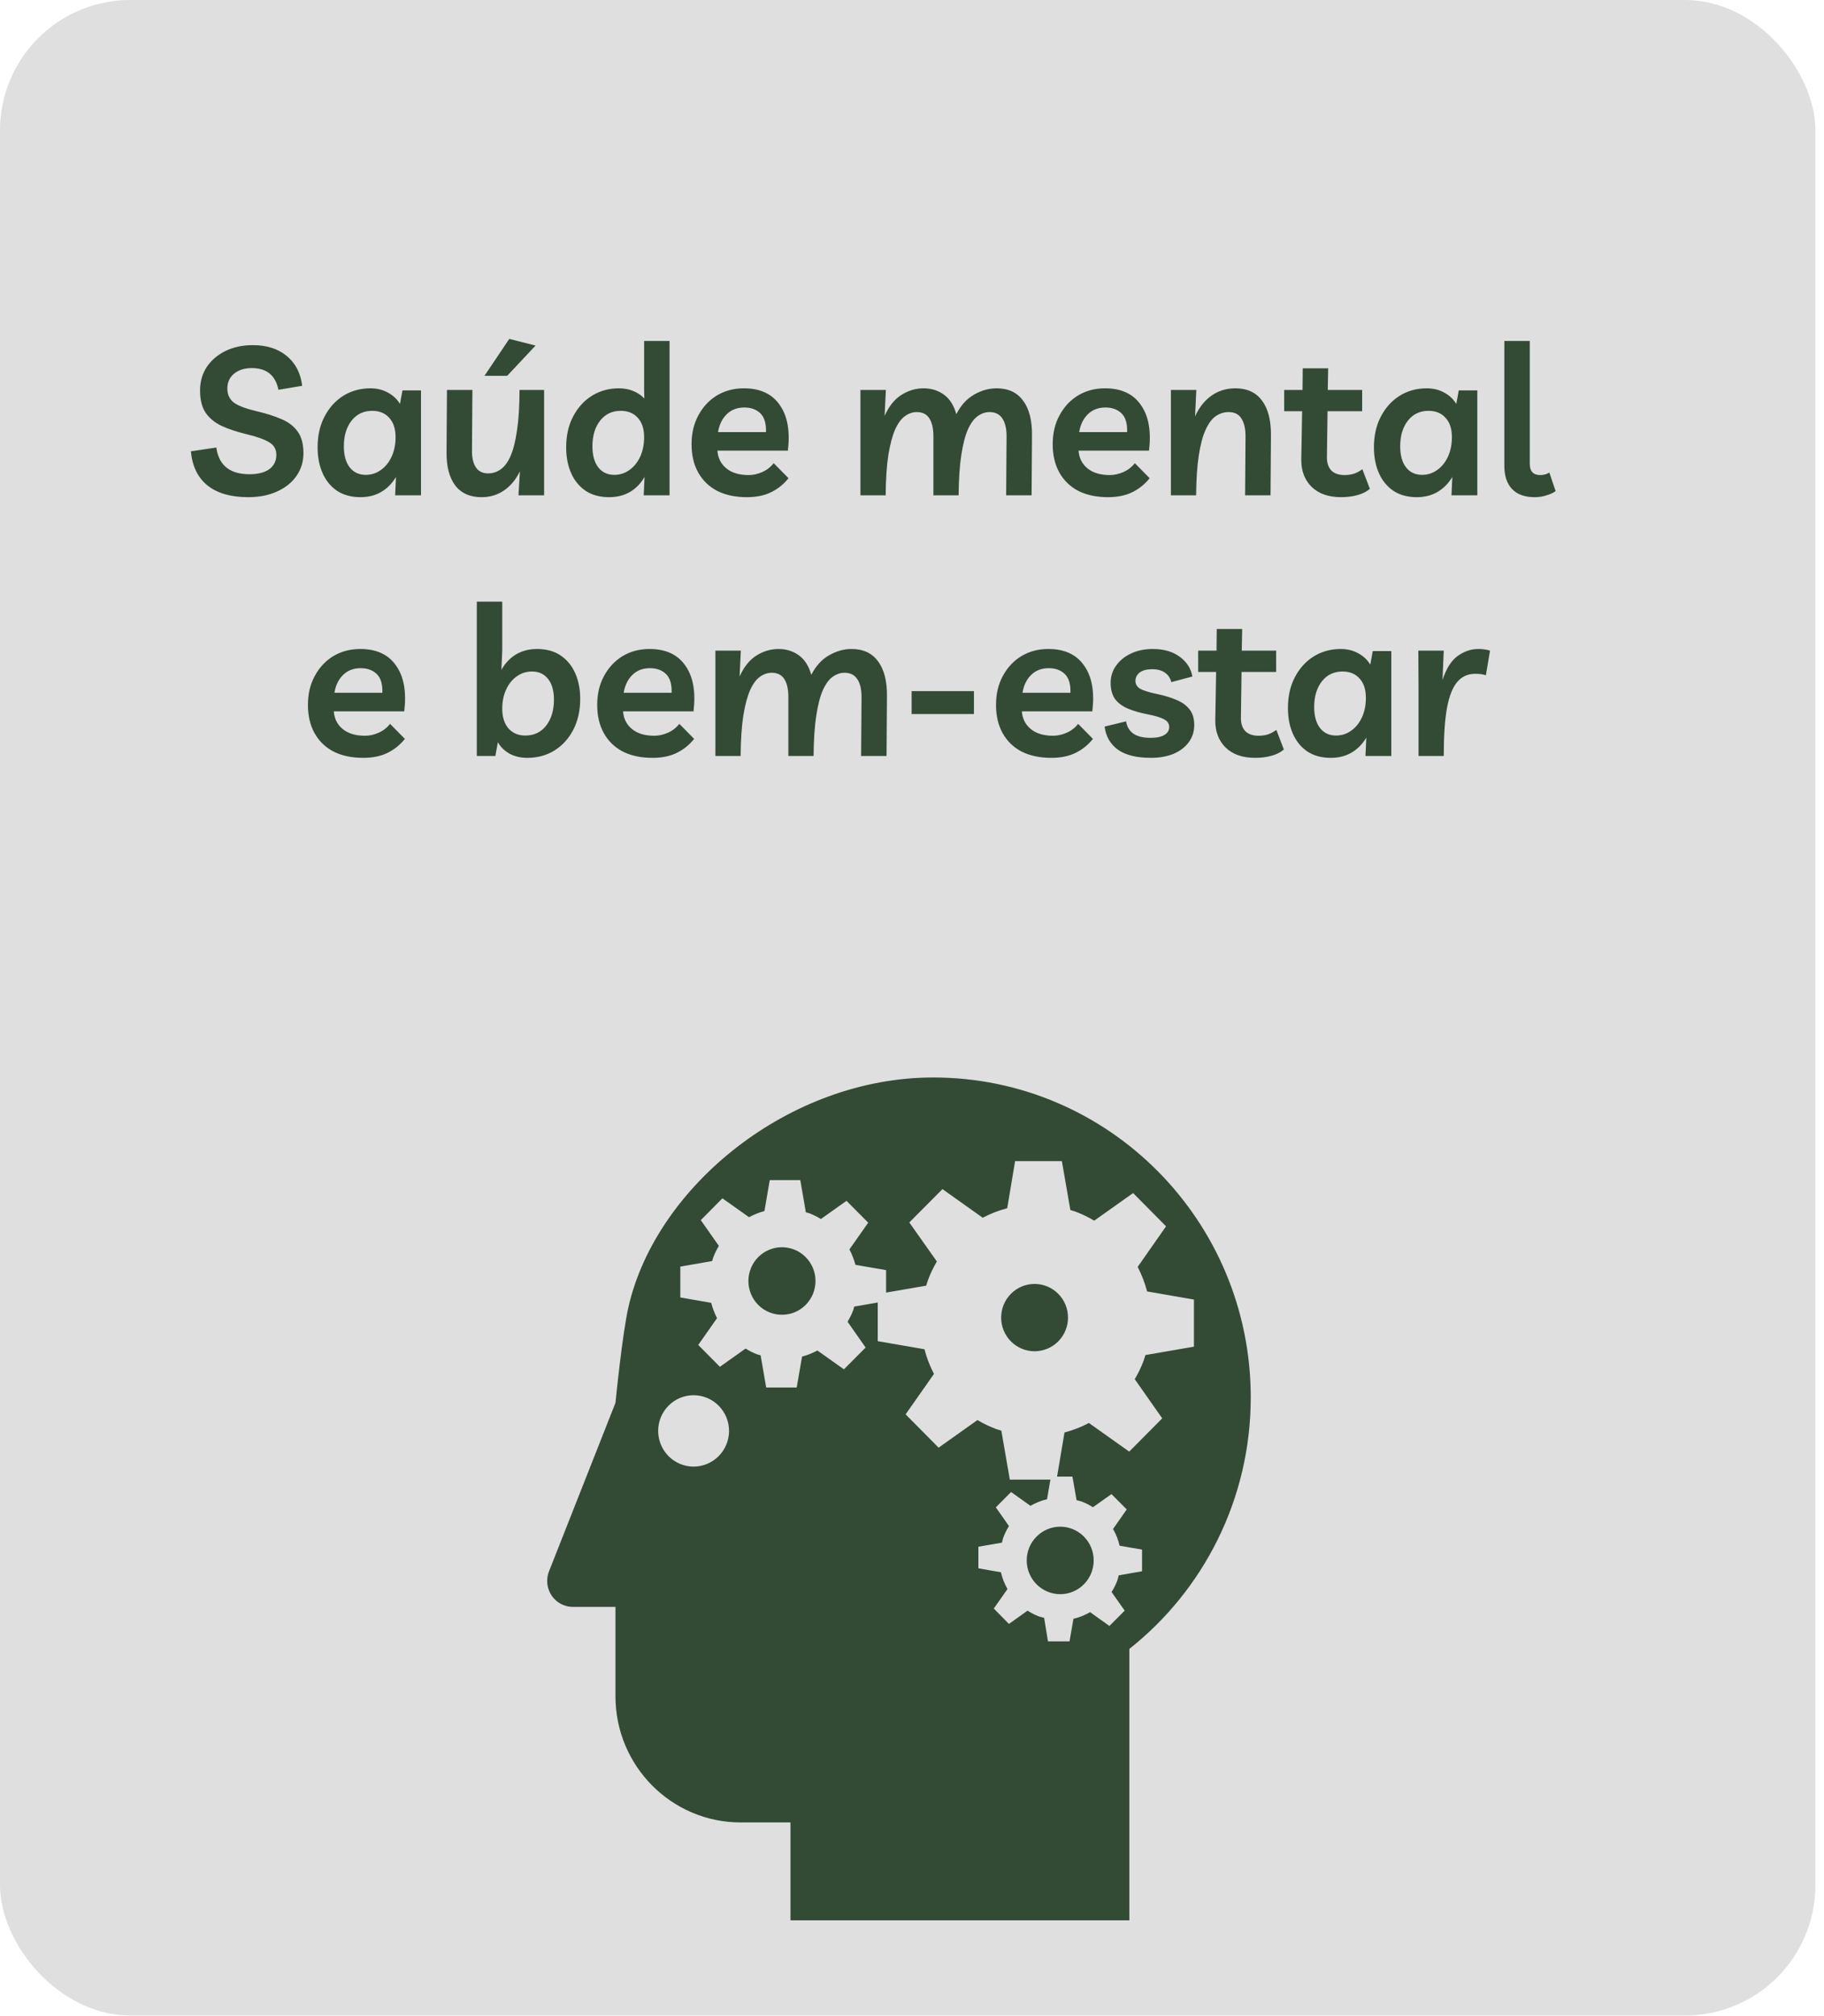 <svg width="210" height="232" viewBox="0 0 210 232" fill="none" xmlns="http://www.w3.org/2000/svg">
<rect opacity="0.85" width="209.01" height="231.95" rx="15" fill="#D9D9D9"/>
<path d="M28.576 57.216C26.576 57.216 25.015 56.768 23.895 55.872C22.776 54.976 22.136 53.664 21.976 51.936L24.904 51.504C25.192 53.552 26.463 54.576 28.72 54.576C29.695 54.576 30.456 54.384 31 54C31.544 53.6 31.816 53.048 31.816 52.344C31.816 51.704 31.544 51.224 31 50.904C30.456 50.568 29.584 50.256 28.384 49.968C27.264 49.696 26.303 49.376 25.503 49.008C24.703 48.624 24.087 48.112 23.655 47.472C23.239 46.832 23.032 45.984 23.032 44.928C23.032 43.92 23.288 43.024 23.799 42.24C24.328 41.456 25.047 40.84 25.959 40.392C26.872 39.944 27.927 39.72 29.128 39.72C30.712 39.72 32.008 40.136 33.016 40.968C34.023 41.8 34.615 42.944 34.791 44.4L32.056 44.856C31.72 43.192 30.695 42.36 28.983 42.36C28.151 42.36 27.471 42.576 26.944 43.008C26.431 43.44 26.175 44.008 26.175 44.712C26.175 45.416 26.431 45.96 26.944 46.344C27.456 46.712 28.328 47.04 29.559 47.328C30.663 47.584 31.616 47.888 32.416 48.24C33.215 48.576 33.831 49.048 34.264 49.656C34.712 50.264 34.935 51.096 34.935 52.152C34.935 53.144 34.663 54.024 34.12 54.792C33.592 55.544 32.847 56.136 31.887 56.568C30.944 57 29.84 57.216 28.576 57.216ZM48.47 44.928V57H45.494L45.59 54.888C45.158 55.624 44.59 56.2 43.886 56.616C43.198 57.016 42.406 57.216 41.51 57.216C40.454 57.216 39.558 56.976 38.822 56.496C38.086 56 37.526 55.32 37.142 54.456C36.758 53.592 36.566 52.6 36.566 51.48C36.566 50.136 36.83 48.96 37.358 47.952C37.886 46.928 38.606 46.128 39.518 45.552C40.446 44.976 41.486 44.688 42.638 44.688C43.406 44.688 44.086 44.856 44.678 45.192C45.27 45.512 45.726 45.944 46.046 46.488L46.334 44.928H48.47ZM42.854 47.28C41.862 47.28 41.07 47.656 40.478 48.408C39.886 49.16 39.59 50.144 39.59 51.36C39.59 52.4 39.814 53.208 40.262 53.784C40.71 54.36 41.326 54.648 42.11 54.648C42.75 54.648 43.326 54.464 43.838 54.096C44.366 53.728 44.782 53.216 45.086 52.56C45.39 51.904 45.542 51.152 45.542 50.304C45.542 49.36 45.302 48.624 44.822 48.096C44.342 47.552 43.686 47.28 42.854 47.28ZM55.444 57.216C54.099 57.216 53.084 56.76 52.395 55.848C51.724 54.936 51.395 53.672 51.411 52.056L51.459 44.88H54.388L54.34 51.792C54.324 52.624 54.468 53.28 54.772 53.76C55.075 54.24 55.556 54.48 56.212 54.48C56.724 54.48 57.196 54.328 57.627 54.024C58.075 53.72 58.459 53.208 58.779 52.488C59.099 51.752 59.347 50.768 59.523 49.536C59.715 48.288 59.812 46.736 59.812 44.88H62.644V57H59.691L59.859 54.24C59.38 55.216 58.755 55.96 57.987 56.472C57.236 56.968 56.388 57.216 55.444 57.216ZM55.779 43.248L58.636 39L61.66 39.768L58.395 43.248H55.779ZM77.087 39.24V57H74.111L74.207 54.888C73.775 55.64 73.215 56.216 72.527 56.616C71.839 57.016 71.039 57.216 70.127 57.216C69.071 57.216 68.175 56.976 67.439 56.496C66.703 56 66.143 55.32 65.759 54.456C65.375 53.592 65.183 52.6 65.183 51.48C65.183 50.136 65.447 48.96 65.975 47.952C66.503 46.928 67.223 46.128 68.135 45.552C69.063 44.976 70.103 44.688 71.255 44.688C71.863 44.688 72.415 44.792 72.911 45C73.423 45.208 73.847 45.496 74.183 45.864L74.159 44.88V39.24H77.087ZM71.471 47.28C70.479 47.28 69.687 47.656 69.095 48.408C68.503 49.16 68.207 50.144 68.207 51.36C68.207 52.4 68.431 53.208 68.879 53.784C69.327 54.36 69.943 54.648 70.727 54.648C71.367 54.648 71.943 54.464 72.455 54.096C72.983 53.728 73.399 53.216 73.703 52.56C74.007 51.904 74.159 51.152 74.159 50.304C74.159 49.36 73.919 48.624 73.439 48.096C72.959 47.552 72.303 47.28 71.471 47.28ZM85.981 57.216C84.669 57.216 83.533 56.976 82.573 56.496C81.629 56 80.901 55.296 80.389 54.384C79.877 53.472 79.621 52.384 79.621 51.12C79.621 49.856 79.885 48.744 80.413 47.784C80.941 46.808 81.653 46.048 82.549 45.504C83.461 44.96 84.493 44.688 85.645 44.688C87.517 44.688 88.893 45.328 89.773 46.608C90.669 47.872 90.981 49.624 90.709 51.864H82.597C82.661 52.712 83.005 53.392 83.629 53.904C84.253 54.416 85.109 54.672 86.197 54.672C86.709 54.672 87.221 54.56 87.733 54.336C88.261 54.112 88.709 53.768 89.077 53.304L90.781 55.032C90.237 55.72 89.573 56.256 88.789 56.64C88.021 57.024 87.085 57.216 85.981 57.216ZM85.693 46.896C84.877 46.896 84.205 47.152 83.677 47.664C83.149 48.176 82.813 48.864 82.669 49.728H88.189C88.221 48.736 88.005 48.016 87.541 47.568C87.077 47.12 86.461 46.896 85.693 46.896ZM99.064 57V44.88H101.992L101.848 47.856C102.344 46.752 102.984 45.952 103.768 45.456C104.568 44.944 105.424 44.688 106.336 44.688C107.216 44.688 107.992 44.928 108.664 45.408C109.336 45.888 109.816 46.64 110.104 47.664C110.616 46.656 111.288 45.912 112.12 45.432C112.968 44.936 113.84 44.688 114.736 44.688C116.08 44.688 117.096 45.16 117.784 46.104C118.488 47.032 118.832 48.368 118.816 50.112L118.768 57H115.84L115.888 50.208C115.888 49.328 115.728 48.648 115.408 48.168C115.088 47.672 114.592 47.424 113.92 47.424C113.456 47.424 113.008 47.576 112.576 47.88C112.16 48.168 111.784 48.672 111.448 49.392C111.128 50.112 110.872 51.096 110.68 52.344C110.488 53.576 110.384 55.128 110.368 57H107.464V50.208C107.464 49.328 107.312 48.648 107.008 48.168C106.704 47.672 106.216 47.424 105.544 47.424C105.08 47.424 104.632 47.576 104.2 47.88C103.784 48.168 103.408 48.672 103.072 49.392C102.752 50.112 102.488 51.096 102.28 52.344C102.088 53.576 101.984 55.128 101.968 57H99.064ZM127.559 57.216C126.247 57.216 125.111 56.976 124.151 56.496C123.207 56 122.479 55.296 121.967 54.384C121.455 53.472 121.199 52.384 121.199 51.12C121.199 49.856 121.463 48.744 121.991 47.784C122.519 46.808 123.231 46.048 124.127 45.504C125.039 44.96 126.071 44.688 127.223 44.688C129.095 44.688 130.471 45.328 131.351 46.608C132.247 47.872 132.559 49.624 132.287 51.864H124.175C124.239 52.712 124.583 53.392 125.207 53.904C125.831 54.416 126.687 54.672 127.775 54.672C128.287 54.672 128.799 54.56 129.311 54.336C129.839 54.112 130.287 53.768 130.655 53.304L132.359 55.032C131.815 55.72 131.151 56.256 130.367 56.64C129.599 57.024 128.663 57.216 127.559 57.216ZM127.271 46.896C126.455 46.896 125.783 47.152 125.255 47.664C124.727 48.176 124.391 48.864 124.247 49.728H129.767C129.799 48.736 129.583 48.016 129.119 47.568C128.655 47.12 128.039 46.896 127.271 46.896ZM134.806 57V44.88H137.734L137.59 47.928C138.054 46.888 138.686 46.088 139.486 45.528C140.286 44.968 141.198 44.688 142.222 44.688C143.582 44.688 144.606 45.16 145.294 46.104C145.998 47.032 146.342 48.368 146.326 50.112L146.278 57H143.35L143.398 50.352C143.414 49.408 143.262 48.688 142.942 48.192C142.638 47.68 142.142 47.424 141.454 47.424C140.926 47.424 140.438 47.576 139.99 47.88C139.542 48.184 139.15 48.704 138.814 49.44C138.478 50.16 138.214 51.144 138.022 52.392C137.83 53.624 137.726 55.16 137.71 57H134.806ZM154.403 57.216C152.947 57.216 151.811 56.816 150.995 56.016C150.195 55.216 149.803 54.168 149.819 52.872L149.915 47.328H147.851V44.88H149.963L149.987 42.384H152.915L152.867 44.88H156.827V47.328H152.843L152.771 52.56C152.755 53.216 152.915 53.736 153.251 54.12C153.603 54.488 154.123 54.672 154.811 54.672C155.179 54.672 155.523 54.624 155.843 54.528C156.163 54.432 156.499 54.256 156.851 54L157.715 56.256C157.347 56.576 156.875 56.816 156.299 56.976C155.723 57.136 155.091 57.216 154.403 57.216ZM170.087 44.928V57H167.111L167.207 54.888C166.775 55.624 166.207 56.2 165.503 56.616C164.815 57.016 164.023 57.216 163.127 57.216C162.071 57.216 161.175 56.976 160.439 56.496C159.703 56 159.143 55.32 158.759 54.456C158.375 53.592 158.183 52.6 158.183 51.48C158.183 50.136 158.447 48.96 158.975 47.952C159.503 46.928 160.223 46.128 161.135 45.552C162.063 44.976 163.103 44.688 164.255 44.688C165.023 44.688 165.703 44.856 166.295 45.192C166.887 45.512 167.343 45.944 167.663 46.488L167.951 44.928H170.087ZM164.471 47.28C163.479 47.28 162.687 47.656 162.095 48.408C161.503 49.16 161.207 50.144 161.207 51.36C161.207 52.4 161.431 53.208 161.879 53.784C162.327 54.36 162.943 54.648 163.727 54.648C164.367 54.648 164.943 54.464 165.455 54.096C165.983 53.728 166.399 53.216 166.703 52.56C167.007 51.904 167.159 51.152 167.159 50.304C167.159 49.36 166.919 48.624 166.439 48.096C165.959 47.552 165.303 47.28 164.471 47.28ZM176.701 57.216C175.549 57.216 174.677 56.904 174.085 56.28C173.493 55.656 173.197 54.768 173.197 53.616V39.24H176.125V53.376C176.125 54.24 176.525 54.672 177.325 54.672C177.725 54.672 178.077 54.576 178.381 54.384L179.101 56.52C178.845 56.712 178.501 56.872 178.069 57C177.637 57.144 177.181 57.216 176.701 57.216ZM41.813 87.216C40.501 87.216 39.365 86.976 38.405 86.496C37.461 86 36.733 85.296 36.221 84.384C35.709 83.472 35.453 82.384 35.453 81.12C35.453 79.856 35.717 78.744 36.245 77.784C36.773 76.808 37.485 76.048 38.381 75.504C39.293 74.96 40.325 74.688 41.477 74.688C43.349 74.688 44.725 75.328 45.605 76.608C46.501 77.872 46.813 79.624 46.541 81.864H38.429C38.493 82.712 38.837 83.392 39.461 83.904C40.085 84.416 40.941 84.672 42.029 84.672C42.541 84.672 43.053 84.56 43.565 84.336C44.093 84.112 44.541 83.768 44.909 83.304L46.613 85.032C46.069 85.72 45.405 86.256 44.621 86.64C43.853 87.024 42.917 87.216 41.813 87.216ZM41.525 76.896C40.709 76.896 40.037 77.152 39.509 77.664C38.981 78.176 38.645 78.864 38.501 79.728H44.021C44.053 78.736 43.837 78.016 43.373 77.568C42.909 77.12 42.293 76.896 41.525 76.896ZM54.896 87V69.24H57.824V74.88L57.728 77.088C58.16 76.32 58.72 75.728 59.408 75.312C60.112 74.896 60.92 74.688 61.832 74.688C62.904 74.688 63.808 74.936 64.544 75.432C65.28 75.928 65.84 76.608 66.224 77.472C66.608 78.336 66.8 79.32 66.8 80.424C66.8 81.768 66.536 82.952 66.008 83.976C65.48 85 64.752 85.8 63.824 86.376C62.912 86.936 61.88 87.216 60.728 87.216C59.944 87.216 59.256 87.056 58.664 86.736C58.072 86.4 57.624 85.96 57.32 85.416L57.032 87H54.896ZM60.488 84.648C61.496 84.648 62.296 84.264 62.888 83.496C63.48 82.728 63.776 81.736 63.776 80.52C63.776 79.496 63.552 78.704 63.104 78.144C62.656 77.568 62.04 77.28 61.256 77.28C60.6 77.28 60.016 77.464 59.504 77.832C58.992 78.184 58.584 78.688 58.28 79.344C57.976 79.984 57.824 80.728 57.824 81.576C57.824 82.52 58.064 83.272 58.544 83.832C59.024 84.376 59.672 84.648 60.488 84.648ZM75.117 87.216C73.805 87.216 72.669 86.976 71.709 86.496C70.765 86 70.037 85.296 69.525 84.384C69.013 83.472 68.757 82.384 68.757 81.12C68.757 79.856 69.021 78.744 69.549 77.784C70.077 76.808 70.789 76.048 71.685 75.504C72.597 74.96 73.629 74.688 74.781 74.688C76.653 74.688 78.029 75.328 78.909 76.608C79.805 77.872 80.117 79.624 79.845 81.864H71.733C71.797 82.712 72.141 83.392 72.765 83.904C73.389 84.416 74.245 84.672 75.333 84.672C75.845 84.672 76.357 84.56 76.869 84.336C77.397 84.112 77.845 83.768 78.213 83.304L79.917 85.032C79.373 85.72 78.709 86.256 77.925 86.64C77.157 87.024 76.221 87.216 75.117 87.216ZM74.829 76.896C74.013 76.896 73.341 77.152 72.813 77.664C72.285 78.176 71.949 78.864 71.805 79.728H77.325C77.357 78.736 77.141 78.016 76.677 77.568C76.213 77.12 75.597 76.896 74.829 76.896ZM82.365 87V74.88H85.293L85.149 77.856C85.645 76.752 86.285 75.952 87.069 75.456C87.869 74.944 88.725 74.688 89.637 74.688C90.517 74.688 91.293 74.928 91.965 75.408C92.637 75.888 93.117 76.64 93.405 77.664C93.917 76.656 94.589 75.912 95.421 75.432C96.269 74.936 97.141 74.688 98.037 74.688C99.381 74.688 100.397 75.16 101.085 76.104C101.789 77.032 102.133 78.368 102.117 80.112L102.069 87H99.141L99.189 80.208C99.189 79.328 99.029 78.648 98.709 78.168C98.389 77.672 97.893 77.424 97.221 77.424C96.757 77.424 96.309 77.576 95.877 77.88C95.461 78.168 95.085 78.672 94.749 79.392C94.429 80.112 94.173 81.096 93.981 82.344C93.789 83.576 93.685 85.128 93.669 87H90.765V80.208C90.765 79.328 90.613 78.648 90.309 78.168C90.005 77.672 89.517 77.424 88.845 77.424C88.381 77.424 87.933 77.576 87.501 77.88C87.085 78.168 86.709 78.672 86.373 79.392C86.053 80.112 85.789 81.096 85.581 82.344C85.389 83.576 85.285 85.128 85.269 87H82.365ZM104.956 82.176V79.536H112.132V82.176H104.956ZM121.032 87.216C119.72 87.216 118.584 86.976 117.624 86.496C116.68 86 115.952 85.296 115.44 84.384C114.928 83.472 114.672 82.384 114.672 81.12C114.672 79.856 114.936 78.744 115.464 77.784C115.992 76.808 116.704 76.048 117.6 75.504C118.512 74.96 119.544 74.688 120.696 74.688C122.568 74.688 123.944 75.328 124.824 76.608C125.72 77.872 126.032 79.624 125.76 81.864H117.648C117.712 82.712 118.056 83.392 118.68 83.904C119.304 84.416 120.16 84.672 121.248 84.672C121.76 84.672 122.272 84.56 122.784 84.336C123.312 84.112 123.76 83.768 124.128 83.304L125.832 85.032C125.288 85.72 124.624 86.256 123.84 86.64C123.072 87.024 122.136 87.216 121.032 87.216ZM120.743 76.896C119.928 76.896 119.256 77.152 118.728 77.664C118.2 78.176 117.864 78.864 117.72 79.728H123.24C123.272 78.736 123.056 78.016 122.592 77.568C122.128 77.12 121.512 76.896 120.743 76.896ZM132.527 87.216C130.863 87.216 129.591 86.904 128.711 86.28C127.831 85.64 127.319 84.752 127.175 83.616L129.647 83.016C129.743 83.624 130.023 84.096 130.487 84.432C130.951 84.752 131.615 84.912 132.479 84.912C133.183 84.912 133.711 84.8 134.063 84.576C134.431 84.352 134.615 84.048 134.615 83.664C134.615 83.28 134.415 82.984 134.015 82.776C133.631 82.568 133.031 82.384 132.215 82.224C131.303 82.048 130.519 81.824 129.863 81.552C129.223 81.28 128.727 80.912 128.375 80.448C128.039 79.968 127.871 79.344 127.871 78.576C127.871 77.84 128.079 77.184 128.495 76.608C128.911 76.016 129.479 75.552 130.199 75.216C130.935 74.864 131.775 74.688 132.719 74.688C133.983 74.688 135.015 74.984 135.815 75.576C136.631 76.168 137.119 76.928 137.279 77.856L134.855 78.504C134.743 78.04 134.503 77.68 134.135 77.424C133.767 77.152 133.271 77.016 132.647 77.016C132.023 77.016 131.543 77.144 131.207 77.4C130.887 77.656 130.727 77.976 130.727 78.36C130.727 78.744 130.911 79.048 131.279 79.272C131.663 79.48 132.311 79.68 133.223 79.872C134.071 80.048 134.807 80.272 135.431 80.544C136.071 80.8 136.575 81.16 136.943 81.624C137.311 82.072 137.495 82.68 137.495 83.448C137.495 84.2 137.279 84.864 136.847 85.44C136.431 86 135.847 86.44 135.095 86.76C134.343 87.064 133.487 87.216 132.527 87.216ZM144.501 87.216C143.045 87.216 141.909 86.816 141.093 86.016C140.293 85.216 139.901 84.168 139.917 82.872L140.013 77.328H137.949V74.88H140.061L140.085 72.384H143.013L142.965 74.88H146.925V77.328H142.941L142.869 82.56C142.853 83.216 143.013 83.736 143.349 84.12C143.701 84.488 144.221 84.672 144.909 84.672C145.277 84.672 145.621 84.624 145.941 84.528C146.261 84.432 146.597 84.256 146.949 84L147.813 86.256C147.445 86.576 146.973 86.816 146.397 86.976C145.821 87.136 145.189 87.216 144.501 87.216ZM160.185 74.928V87H157.209L157.305 84.888C156.873 85.624 156.305 86.2 155.601 86.616C154.913 87.016 154.121 87.216 153.225 87.216C152.169 87.216 151.273 86.976 150.537 86.496C149.801 86 149.241 85.32 148.857 84.456C148.473 83.592 148.281 82.6 148.281 81.48C148.281 80.136 148.545 78.96 149.073 77.952C149.601 76.928 150.321 76.128 151.233 75.552C152.161 74.976 153.201 74.688 154.353 74.688C155.121 74.688 155.801 74.856 156.393 75.192C156.985 75.512 157.441 75.944 157.761 76.488L158.049 74.928H160.185ZM154.569 77.28C153.577 77.28 152.785 77.656 152.193 78.408C151.601 79.16 151.305 80.144 151.305 81.36C151.305 82.4 151.529 83.208 151.977 83.784C152.425 84.36 153.041 84.648 153.825 84.648C154.465 84.648 155.041 84.464 155.553 84.096C156.081 83.728 156.497 83.216 156.801 82.56C157.105 81.904 157.257 81.152 157.257 80.304C157.257 79.36 157.017 78.624 156.537 78.096C156.057 77.552 155.401 77.28 154.569 77.28ZM171.07 77.712C170.75 77.6 170.342 77.544 169.846 77.544C168.982 77.544 168.286 77.864 167.758 78.504C167.23 79.128 166.838 80.136 166.582 81.528C166.342 82.904 166.222 84.728 166.222 87H163.318V79.176L163.294 74.88H166.222L166.078 78.264C166.494 76.968 167.07 76.048 167.806 75.504C168.558 74.96 169.358 74.688 170.206 74.688C170.462 74.688 170.702 74.704 170.926 74.736C171.15 74.768 171.358 74.816 171.55 74.88L171.07 77.712Z" fill="#334B35"/>
<path d="M130.025 189.761V221H91.009V209.733H85.277C77.317 209.733 70.86 203.237 70.86 195.215V184.928H65.958C65.175 184.928 64.425 184.615 63.87 184.059C63.316 183.503 63.003 182.748 63 181.961C63 181.548 63.073 181.157 63.22 180.807L70.86 161.444C70.86 161.444 71.65 153.423 72.369 150.352C75.55 136.536 90.851 124 107.444 124C127.629 124 144 140.479 144 160.814C144 172.557 138.534 183.023 130.025 189.761ZM79.842 160.566C78.763 160.569 77.73 161.002 76.968 161.77C76.206 162.539 75.777 163.58 75.776 164.666C75.774 165.754 76.201 166.799 76.963 167.571C77.725 168.342 78.761 168.778 79.842 168.782C80.38 168.783 80.912 168.677 81.409 168.47C81.905 168.263 82.357 167.96 82.737 167.578C83.118 167.196 83.419 166.742 83.625 166.242C83.832 165.742 83.938 165.207 83.938 164.666C83.934 163.576 83.5 162.532 82.732 161.764C81.964 160.995 80.925 160.564 79.842 160.566ZM115.263 151.634C115.263 152.661 115.668 153.647 116.39 154.373C117.112 155.1 118.092 155.508 119.113 155.508C120.134 155.508 121.113 155.1 121.835 154.373C122.557 153.647 122.962 152.661 122.962 151.634C122.962 150.606 122.557 149.62 121.835 148.894C121.113 148.167 120.134 147.759 119.113 147.759C118.092 147.759 117.112 148.167 116.39 148.894C115.668 149.62 115.263 150.606 115.263 151.634ZM86.165 147.426C86.164 147.936 86.264 148.442 86.458 148.914C86.653 149.385 86.937 149.813 87.296 150.174C87.655 150.535 88.081 150.821 88.55 151.015C89.019 151.21 89.521 151.31 90.028 151.309C91.052 151.309 92.035 150.899 92.759 150.17C93.483 149.441 93.89 148.452 93.89 147.421C93.89 146.391 93.483 145.402 92.759 144.673C92.035 143.944 91.052 143.534 90.028 143.534C89.52 143.534 89.018 143.635 88.549 143.831C88.08 144.026 87.654 144.313 87.295 144.674C86.936 145.036 86.652 145.465 86.458 145.937C86.264 146.409 86.164 146.915 86.165 147.426ZM131.863 155.947L137.459 154.979V149.558L132.068 148.623C131.812 147.644 131.447 146.697 130.982 145.8L134.249 141.13L130.458 137.302L125.98 140.477C125.304 140.076 124.595 139.733 123.861 139.453C123.651 139.376 123.441 139.319 123.232 139.254L122.255 133.625H116.871L115.962 139.047C114.983 139.302 114.037 139.67 113.142 140.143L108.509 136.847L104.688 140.684L107.862 145.173C107.457 145.858 107.115 146.578 106.839 147.324C106.758 147.535 106.706 147.746 106.639 147.957L102.017 148.755V146.171L98.487 145.561C98.323 144.945 98.091 144.349 97.795 143.785L99.959 140.708L97.458 138.196L94.514 140.286C94.082 140.026 93.628 139.803 93.159 139.618C93.035 139.572 92.906 139.561 92.779 139.521L92.14 135.814H88.625L88.01 139.371C87.39 139.536 86.801 139.78 86.235 140.077L83.172 137.907L80.684 140.419L82.765 143.382C82.504 143.815 82.283 144.27 82.105 144.743C82.058 144.871 82.029 144.997 81.989 145.13L78.326 145.763V149.319L81.88 149.932C82.041 150.545 82.266 151.134 82.553 151.7L80.391 154.78L82.882 157.295L85.837 155.2C86.267 155.454 86.712 155.69 87.196 155.872C87.32 155.92 87.448 155.929 87.572 155.972L88.212 159.679L91.725 159.676L92.342 156.123C92.955 155.955 93.548 155.72 94.11 155.422L97.162 157.587L99.662 155.077L97.584 152.114C97.833 151.684 98.064 151.242 98.24 150.76C98.291 150.632 98.3 150.499 98.344 150.368L101.056 149.896V154.346L106.437 155.277C106.691 156.266 107.061 157.215 107.53 158.116L104.263 162.768L108.061 166.602L112.536 163.426C113.205 163.819 113.904 164.167 114.657 164.445C114.867 164.525 115.076 164.579 115.286 164.647L116.262 170.279H120.935L120.549 172.535C119.875 172.689 119.238 172.957 118.638 173.296L116.404 171.707L114.652 173.472L116.164 175.626C115.904 176.042 115.677 176.484 115.505 176.962C115.436 177.153 115.408 177.344 115.355 177.535L112.643 178.001V180.488L115.238 180.941C115.388 181.625 115.655 182.264 115.994 182.872L114.415 185.118L116.161 186.887L118.302 185.36C118.715 185.625 119.157 185.852 119.633 186.03C119.823 186.1 120.015 186.127 120.21 186.18L120.655 188.896H123.135L123.588 186.294C124.268 186.144 124.904 185.876 125.507 185.534L127.729 187.121L129.487 185.355L127.975 183.213C128.241 182.794 128.471 182.347 128.648 181.865C128.714 181.677 128.742 181.486 128.795 181.295L131.484 180.829V178.332L128.902 177.887C128.748 177.21 128.493 176.561 128.146 175.961L129.721 173.71L127.966 171.947L125.828 173.459C125.411 173.19 124.966 172.966 124.502 172.791C124.32 172.725 124.133 172.697 123.946 172.648L123.473 169.933H121.702L122.557 164.854C123.533 164.6 124.476 164.234 125.368 163.762L130.007 167.057L133.809 163.229L130.648 158.724C131.041 158.049 131.39 157.343 131.67 156.585C131.748 156.372 131.802 156.161 131.869 155.95L131.863 155.947ZM118.207 179.578C118.208 180.609 118.616 181.598 119.341 182.327C120.066 183.055 121.049 183.464 122.073 183.464C122.579 183.463 123.08 183.361 123.547 183.166C124.014 182.97 124.438 182.683 124.795 182.322C125.152 181.962 125.435 181.534 125.627 181.063C125.82 180.592 125.918 180.087 125.917 179.578C125.918 179.069 125.819 178.565 125.627 178.094C125.434 177.624 125.151 177.196 124.794 176.835C124.437 176.475 124.013 176.189 123.547 175.993C123.08 175.798 122.579 175.696 122.073 175.696C121.049 175.695 120.067 176.103 119.342 176.831C118.617 177.559 118.208 178.547 118.207 179.578Z" fill="#334B35"/>
</svg>
